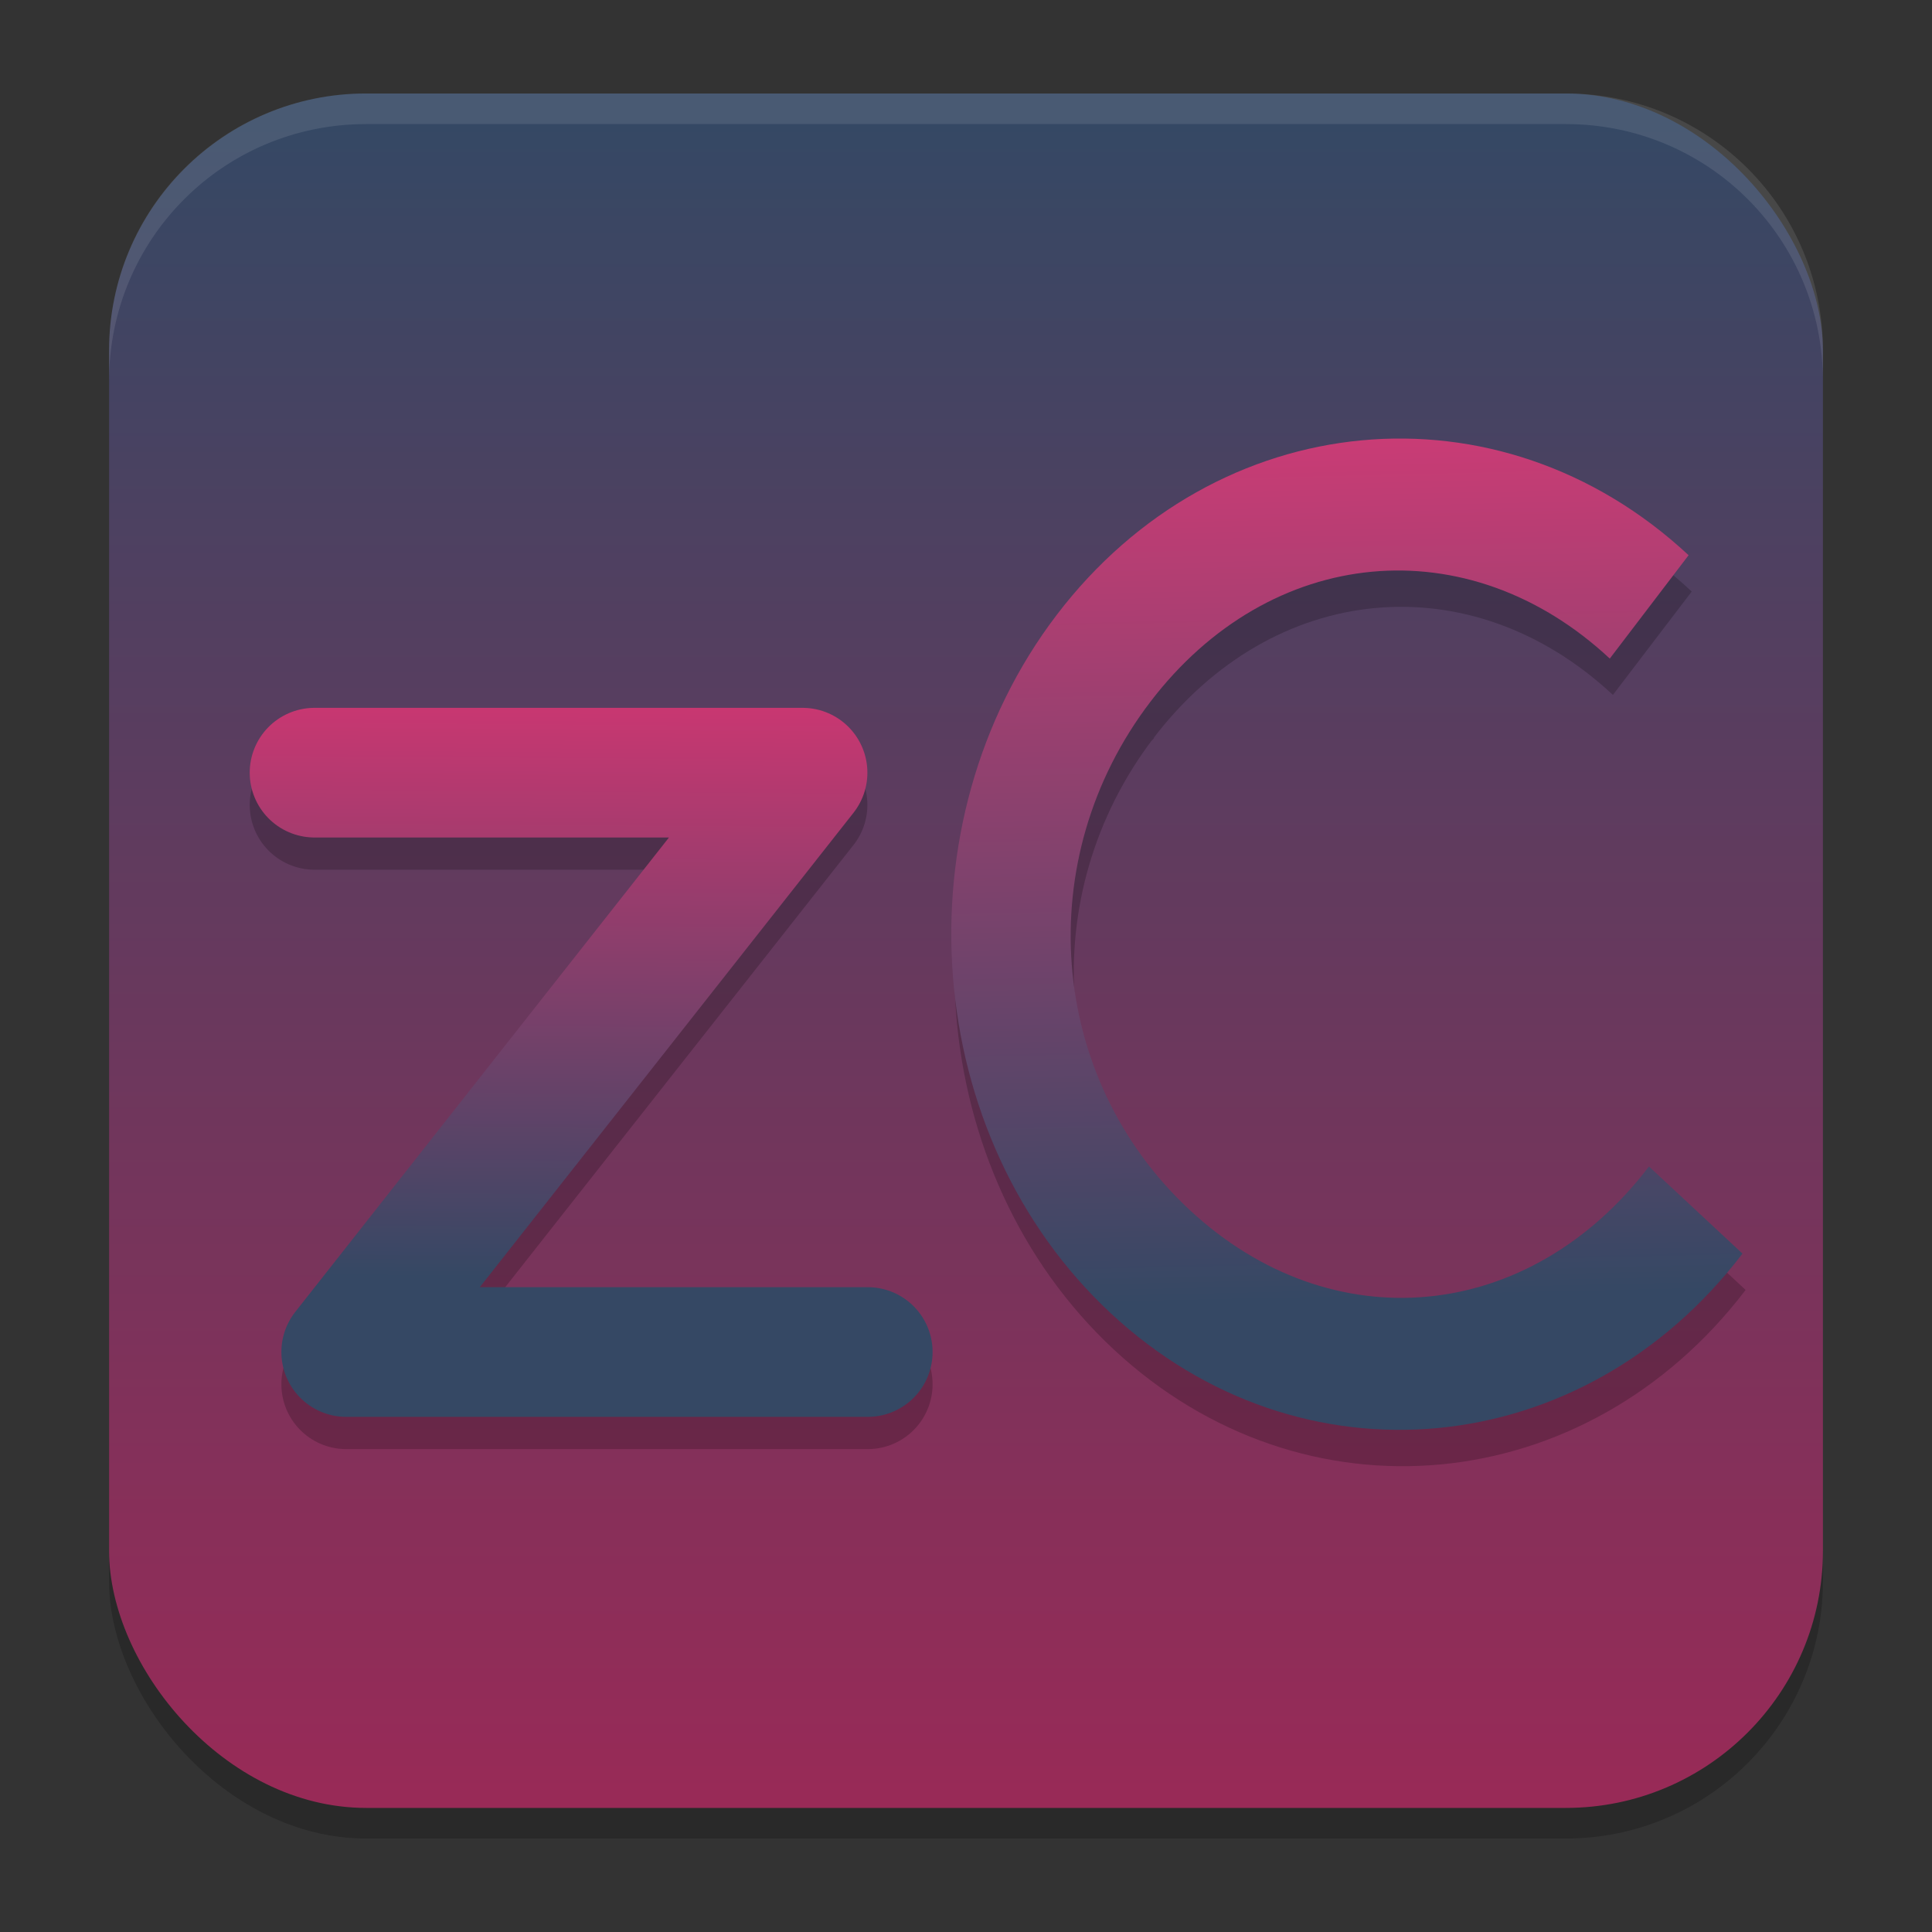 <?xml version="1.0" encoding="UTF-8" standalone="no"?>
<svg
   width="62"
   height="62"
   version="1.1"
   id="svg5"
   sodipodi:docname="zuluCrypt.svg"
   inkscape:version="1.4 (unknown)"
   xmlns:inkscape="http://www.inkscape.org/namespaces/inkscape"
   xmlns:sodipodi="http://sodipodi.sourceforge.net/DTD/sodipodi-0.dtd"
   xmlns:xlink="http://www.w3.org/1999/xlink"
   xmlns="http://www.w3.org/2000/svg"
   xmlns:svg="http://www.w3.org/2000/svg">
  <rect width="100%" height="100%" fill="#333333" stroke="none"/>
  <defs
     id="defs5">
    <linearGradient
       id="linearGradient17"
       inkscape:collect="always">
      <stop
         style="stop-color:#c93c75;stop-opacity:1;"
         offset="0"
         id="stop16" />
      <stop
         style="stop-color:#354864;stop-opacity:1;"
         offset="1"
         id="stop17" />
    </linearGradient>
    <linearGradient
       id="linearGradient6"
       inkscape:collect="always">
      <stop
         style="stop-color:#c83771;stop-opacity:1"
         offset="0"
         id="stop6" />
      <stop
         style="stop-color:#354864;stop-opacity:1;"
         offset="1"
         id="stop11" />
    </linearGradient>
    <linearGradient
       id="linearGradient8"
       inkscape:collect="always">
      <stop
         style="stop-color:#992a57;stop-opacity:1;"
         offset="0"
         id="stop8" />
      <stop
         style="stop-color:#354864;stop-opacity:1;"
         offset="1"
         id="stop10" />
    </linearGradient>
    <linearGradient
       id="linearGradient4217">
      <stop
         style="stop-color:#000000;stop-opacity:1;"
         offset="0"
         id="stop2" />
      <stop
         style="stop-color:#000000;stop-opacity:0;"
         offset="1"
         id="stop4" />
    </linearGradient>
    <linearGradient
       id="linearGradient4161">
      <stop
         style="stop-color:#334545;stop-opacity:1;"
         offset="0"
         id="stop7" />
      <stop
         style="stop-color:#4d6868;stop-opacity:1"
         offset="1"
         id="stop9" />
    </linearGradient>
    <linearGradient
       id="a-1-2"
       y1="510.8"
       y2="527.14"
       gradientUnits="userSpaceOnUse"
       x2="0">
      <stop
         stop-color="#7cbaf8"
         id="stop2-2-7" />
      <stop
         offset="1"
         stop-color="#f4fcff"
         id="stop4-70-0" />
    </linearGradient>
    <linearGradient
       id="c"
       y1="503.8"
       x1="400.57"
       y2="519.8"
       x2="416.57"
       gradientUnits="userSpaceOnUse">
      <stop
         stop-color="#292c2f"
         id="stop12" />
      <stop
         offset="1"
         stop-opacity="0"
         id="stop14" />
    </linearGradient>
    <linearGradient
       id="b"
       y1="542.8"
       x1="408.57"
       y2="521.8"
       x2="387.57"
       gradientUnits="userSpaceOnUse"
       gradientTransform="translate(-384.57,-499.8)">
      <stop
         stop-color="#197cf1"
         id="stop7-8" />
      <stop
         offset="1"
         stop-color="#20bcfa"
         id="stop9-7" />
    </linearGradient>
    <linearGradient
       xlink:href="#linearGradient1389"
       id="linearGradient4503-5-6"
       y1="37"
       y2="4"
       x2="0"
       gradientUnits="userSpaceOnUse"
       gradientTransform="matrix(1.022,0,0,1,21.749,8.259)" />
    <linearGradient
       id="linearGradient1389">
      <stop
         style="stop-color:#ffaaaa;stop-opacity:1"
         id="stop1385"
         offset="0" />
      <stop
         offset="1"
         style="stop-color:#ff5555;stop-opacity:1"
         id="stop1387" />
    </linearGradient>
    <linearGradient
       id="paint543_linear_890_11"
       x1="978.5"
       y1="298"
       x2="978.5"
       y2="304"
       gradientUnits="userSpaceOnUse"
       gradientTransform="matrix(0.75,0,0,0.75,-717.383,-173.491)">
      <stop
         offset="0.189"
         stop-color="#EFF2F6"
         id="stop1829" />
      <stop
         offset="0.85"
         stop-color="#B7C6CD"
         id="stop1830" />
    </linearGradient>
    <linearGradient
       inkscape:collect="always"
       xlink:href="#linearGradient8"
       id="linearGradient10"
       x1="31.5"
       y1="59.018"
       x2="31.5"
       y2="4.982"
       gradientUnits="userSpaceOnUse" />
    <linearGradient
       id="linearGradient4144">
      <stop
         style="stop-color:#c83771;stop-opacity:1"
         offset="0"
         id="stop1141" />
      <stop
         style="stop-color:#de87aa;stop-opacity:1"
         offset="1"
         id="stop1143" />
    </linearGradient>
    <linearGradient
       id="c-0"
       gradientUnits="userSpaceOnUse"
       x1="10"
       x2="24"
       y1="10"
       y2="24"
       gradientTransform="translate(59.729,26.237)">
      <stop
         offset="0"
         stop-color="#292c2f"
         id="stop12-2" />
      <stop
         offset="1"
         stop-opacity="0"
         id="stop14-3" />
    </linearGradient>
    <linearGradient
       id="d"
       gradientUnits="userSpaceOnUse"
       x1="24"
       x2="24"
       y1="25"
       y2="7"
       gradientTransform="translate(59.729,26.237)">
      <stop
         offset="0"
         stop-color="#bb9d71"
         id="stop2-7" />
      <stop
         offset="1"
         stop-color="#f9f2e7"
         id="stop4-5" />
    </linearGradient>
    <linearGradient
       inkscape:collect="always"
       xlink:href="#linearGradient6"
       id="linearGradient11"
       x1="11.087"
       y1="12.014"
       x2="11.021"
       y2="20.863"
       gradientUnits="userSpaceOnUse"
       gradientTransform="matrix(2.092,0,0,2.069,-1.989,-1.132)" />
    <linearGradient
       inkscape:collect="always"
       xlink:href="#linearGradient17"
       id="linearGradient16"
       x1="28.06"
       y1="69.908"
       x2="28.848"
       y2="108.024"
       gradientUnits="userSpaceOnUse" />
  </defs>
  <sodipodi:namedview
     id="namedview5"
     pagecolor="#ffffff"
     bordercolor="#000000"
     borderopacity="0.25"
     inkscape:showpageshadow="2"
     inkscape:pageopacity="0.0"
     inkscape:pagecheckerboard="0"
     inkscape:deskcolor="#d1d1d1"
     inkscape:zoom="4.1321553"
     inkscape:cx="-5.5661025"
     inkscape:cy="50.578932"
     inkscape:window-width="1920"
     inkscape:window-height="998"
     inkscape:window-x="0"
     inkscape:window-y="0"
     inkscape:window-maximized="1"
     inkscape:current-layer="svg5" />
  <g
     id="g17"
     transform="translate(-0.5,-1)">
    <rect
       style="opacity:0.2;stroke-width:0.982"
       width="55"
       height="55.018"
       x="4"
       y="4.982"
       rx="8.25"
       ry="8.253"
       id="rect1" />
    <rect
       style="fill:url(#linearGradient10);stroke-width:0.982"
       width="55"
       height="55.018"
       x="4"
       y="4"
       rx="8.25"
       ry="8.253"
       id="rect2" />
    <path
       style="opacity:0.1;fill:#ffffff;stroke-width:0.982"
       d="M 12.248,4 C 7.678,4 4,7.679 4,12.251 v 0.982 C 4,8.662 7.678,4.982 12.248,4.982 H 50.752 C 55.322,4.982 59,8.662 59,13.234 V 12.251 C 59,7.679 55.322,4 50.752,4 Z"
       id="path4" />
    <path
       style="opacity:0.2;fill:none;stroke:#000000;stroke-width:4.161;stroke-linecap:round;stroke-linejoin:round"
       d="m 10.594,26.83 h 15.661 L 11.61,45.423 h 16.737"
       id="path3" />
    <path
       d="m 10.594,25.796 h 15.661 l -14.645,18.592 h 16.737"
       id="path5"
       style="fill:none;stroke:url(#linearGradient11);stroke-width:4.161;stroke-linecap:round;stroke-linejoin:round" />
    <g
       id="g3"
       transform="matrix(0.654,0,0,0.723,27.196,-35.47)">
      <path
         style="opacity:0.2"
         d="m 11.191,79.344 c -7.83,9.291 -6.646,23.17 2.645,31 9.291,7.83 23.17,6.646 31,-2.645 l -4.588,-3.867 c -5.873,6.968 -15.577,7.796 -22.546,1.923 -6.968,-5.873 -7.796,-15.578 -1.923,-22.546 5.873,-6.968 15.577,-7.796 22.546,-1.923 l 3.867,-4.588 C 32.9,68.869 19.021,70.053 11.191,79.344 Z m 4.588,3.867 c 0,0 -4.929,4.423 0,0 0.633,-0.568 -4.887,1.37 0,0 v 0 c -3.134,2.614 0.397,-0.228 0,0 -3.833,2.198 -2.847,3.378 0,0 2.847,-3.378 -3.378,-2.847 0,0 v 0 c -5.068,-4.271 0,0 0,0 z"
         id="path2"
         sodipodi:nodetypes="ssccssccsssccssccs" />
      <path
         style="fill:url(#linearGradient16)"
         d="m 11.037,77.73 c -7.83,9.291 -6.646,23.17 2.645,31 9.291,7.83 23.17,6.646 31,-2.645 l -4.588,-3.867 c -5.873,6.968 -15.577,7.796 -22.546,1.923 C 10.581,98.27 9.753,88.565 15.625,81.597 21.498,74.629 31.203,73.801 38.171,79.674 l 3.867,-4.588 C 32.747,67.256 18.868,68.44 11.037,77.73 Z"
         id="path3-5" />
    </g>
  </g>
</svg>
